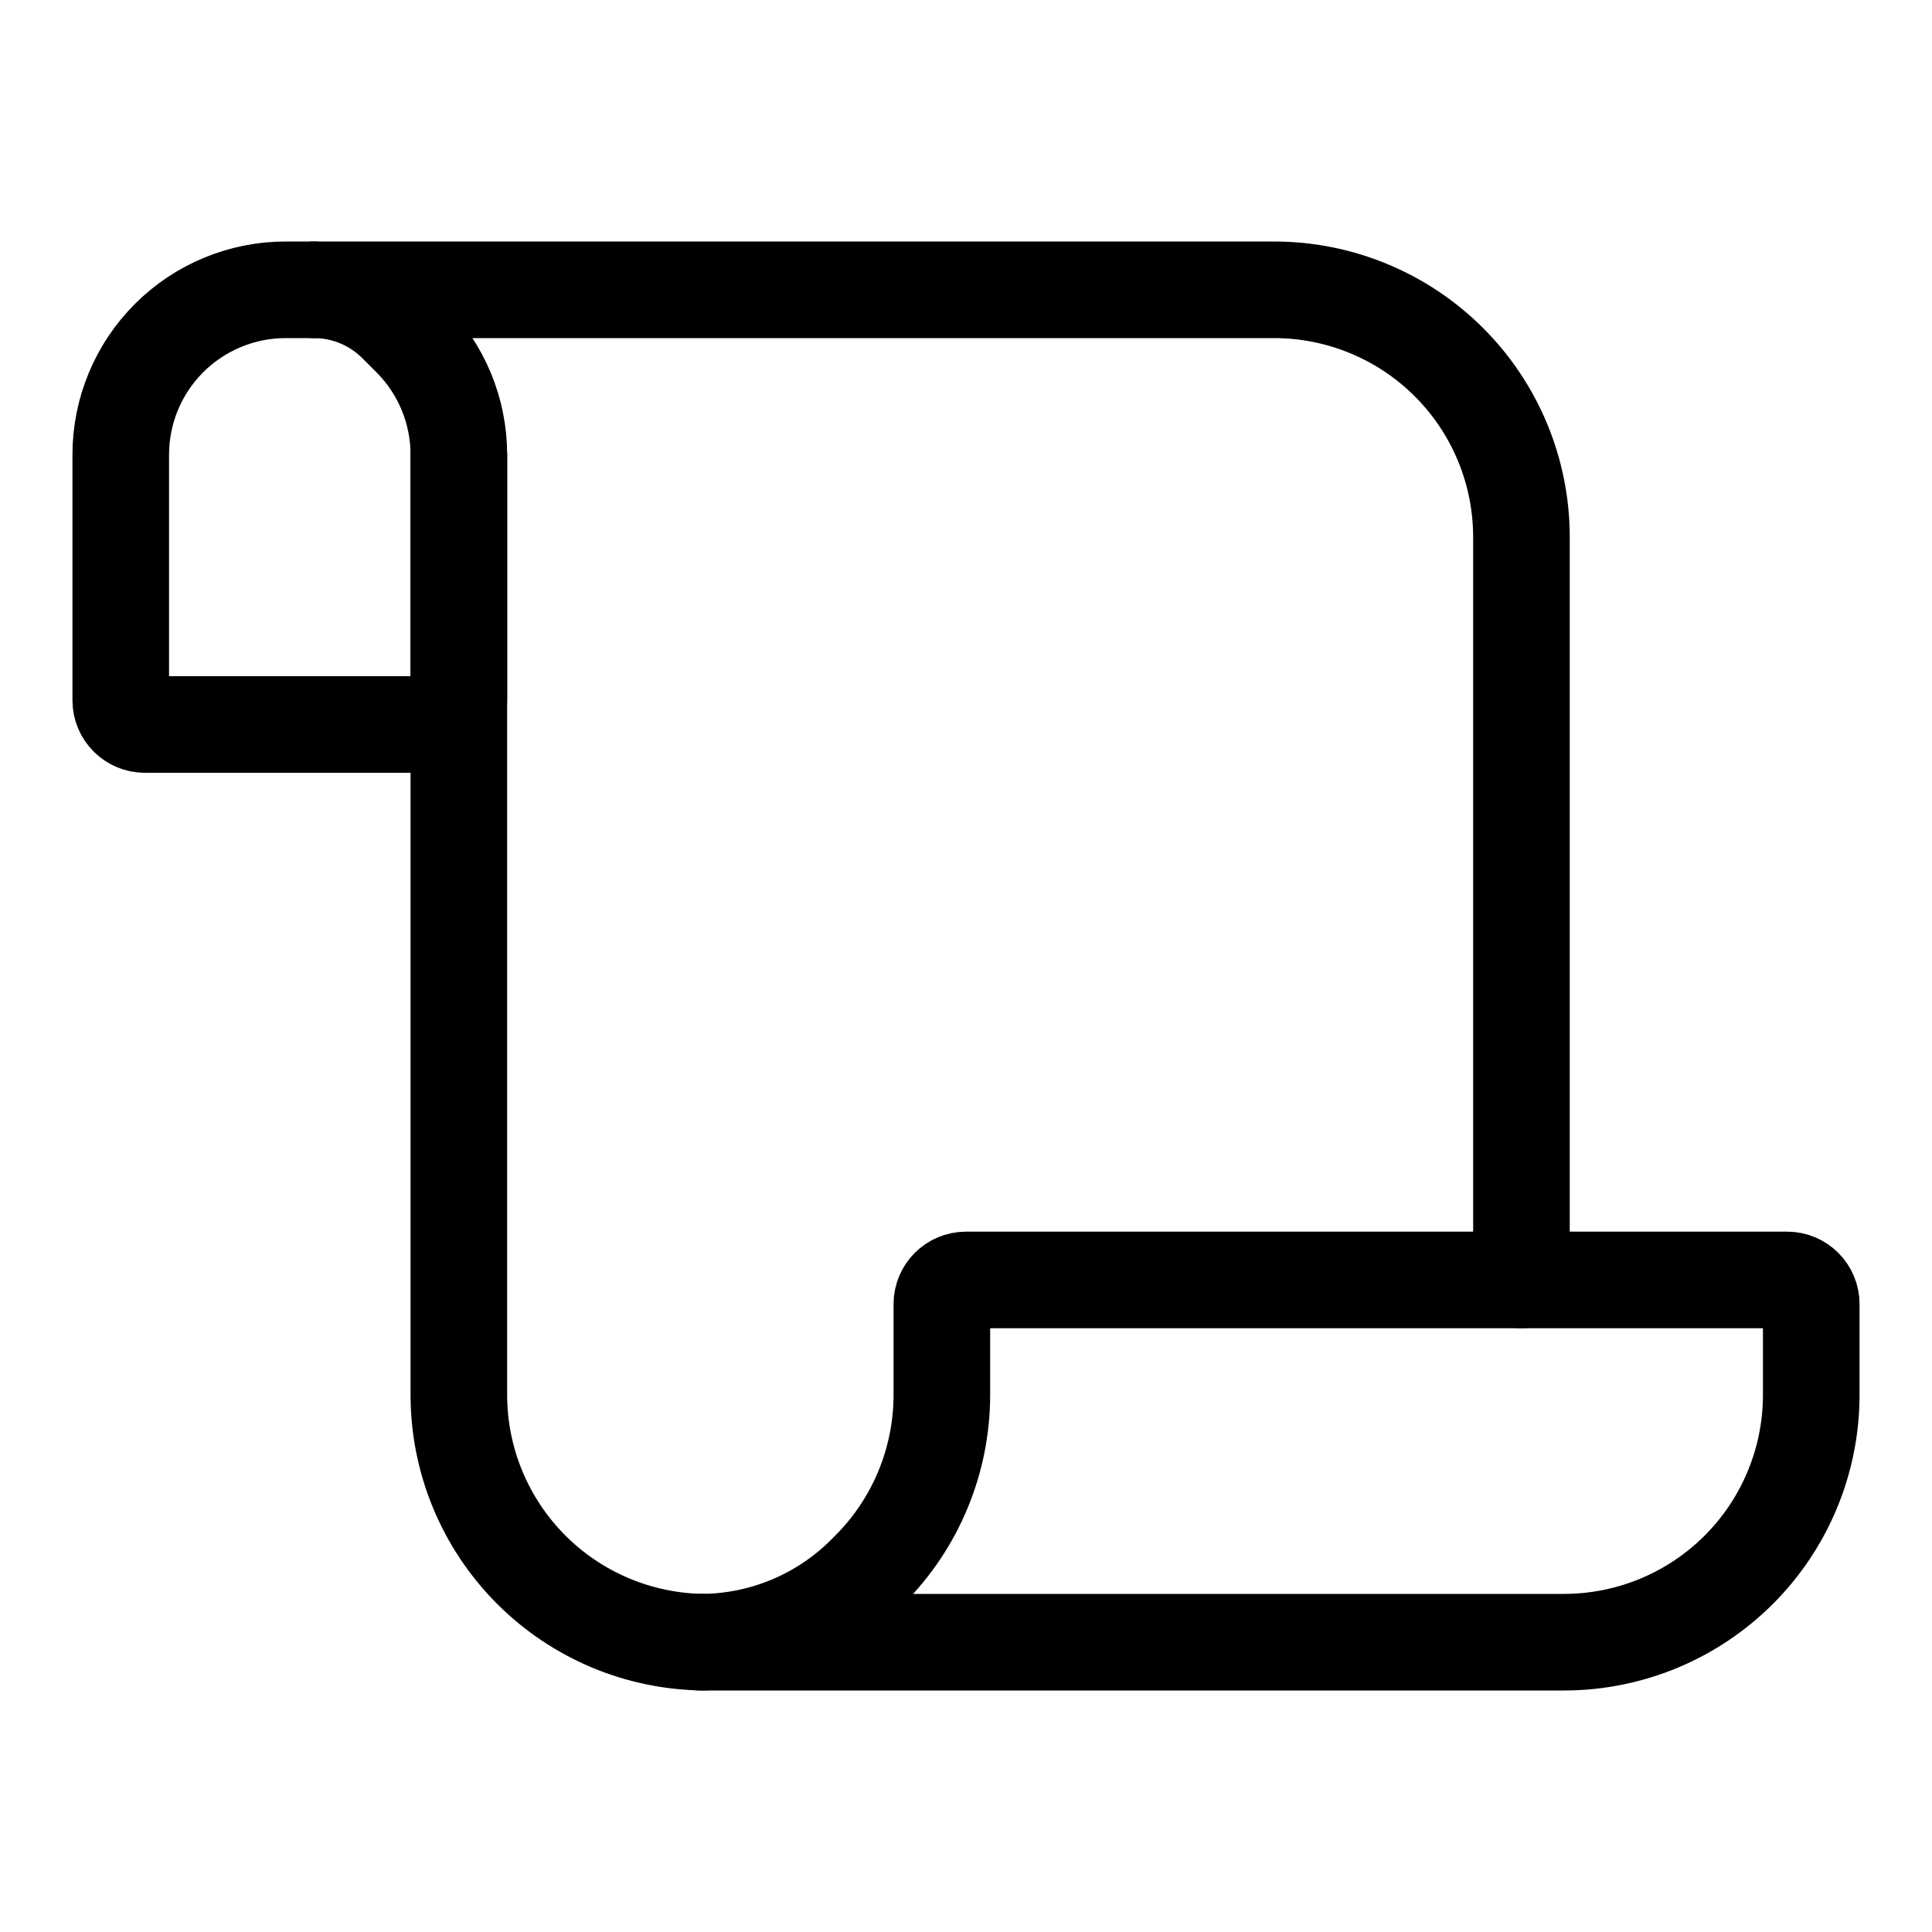 <?xml version="1.0" encoding="UTF-8" standalone="no"?>
<svg
   width="80"
   height="80"
   viewBox="0 0 80 80"
   fill="none"
   version="1.1"
   id="svg8"
   xmlns="http://www.w3.org/2000/svg"
   xmlns:svg="http://www.w3.org/2000/svg">
  <defs
     id="defs12" />
  <path
     d="M 63,53 V 22.243 C 63,19.526 61.921,16.921 60,15 58.079,13.079 55.474,12 52.757,12 H 13 c 1.281,0 2.509,0.509 3.414,1.414 L 17,14 c 1.281,1.281 2,3.017 2,4.828 v 38.929 c 0,2.716 1.079,5.322 3,7.243 1.892,1.892 4.447,2.967 7.12,2.999"
     stroke="#C2CCDE"
     stroke-linecap="round"
     stroke-linejoin="round"
     id="path2"
     style="stroke:#000000;stroke-width:4;stroke-dasharray:none;stroke-opacity:1" />
  <path
     d="M 35.828,65.172 36,65 c 1.921,-1.921 3,-4.526 3,-7.243 V 54 c 0,-0.552 0.448,-1 1,-1 h 34 c 0.552,0 1,0.448 1,1 v 3.757 c 0,2.716 -1.079,5.322 -3,7.243 -1.921,1.921 -4.526,3 -7.243,3 H 29 c 2.561,0 5.017,-1.017 6.828,-2.828 z"
     stroke="#C2CCDE"
     stroke-linecap="round"
     stroke-linejoin="round"
     id="path4"
     style="stroke:#000000;stroke-width:4;stroke-dasharray:none;stroke-opacity:1" />
  <path
     d="M 19,18.828 V 29 c 0,0.552 -0.448,1 -1,1 H 6 C 5.448,30 5,29.552 5,29 V 18.828 C 5,17.017 5.719,15.281 7,14 c 1.281,-1.281 3.017,-2 4.828,-2 h 0.343 C 12.45,12 13,12 13,12"
     stroke="#C2CCDE"
     stroke-linecap="round"
     stroke-linejoin="round"
     id="path6"
     style="stroke:#000000;stroke-width:4;stroke-dasharray:none;stroke-opacity:1" />
</svg>
